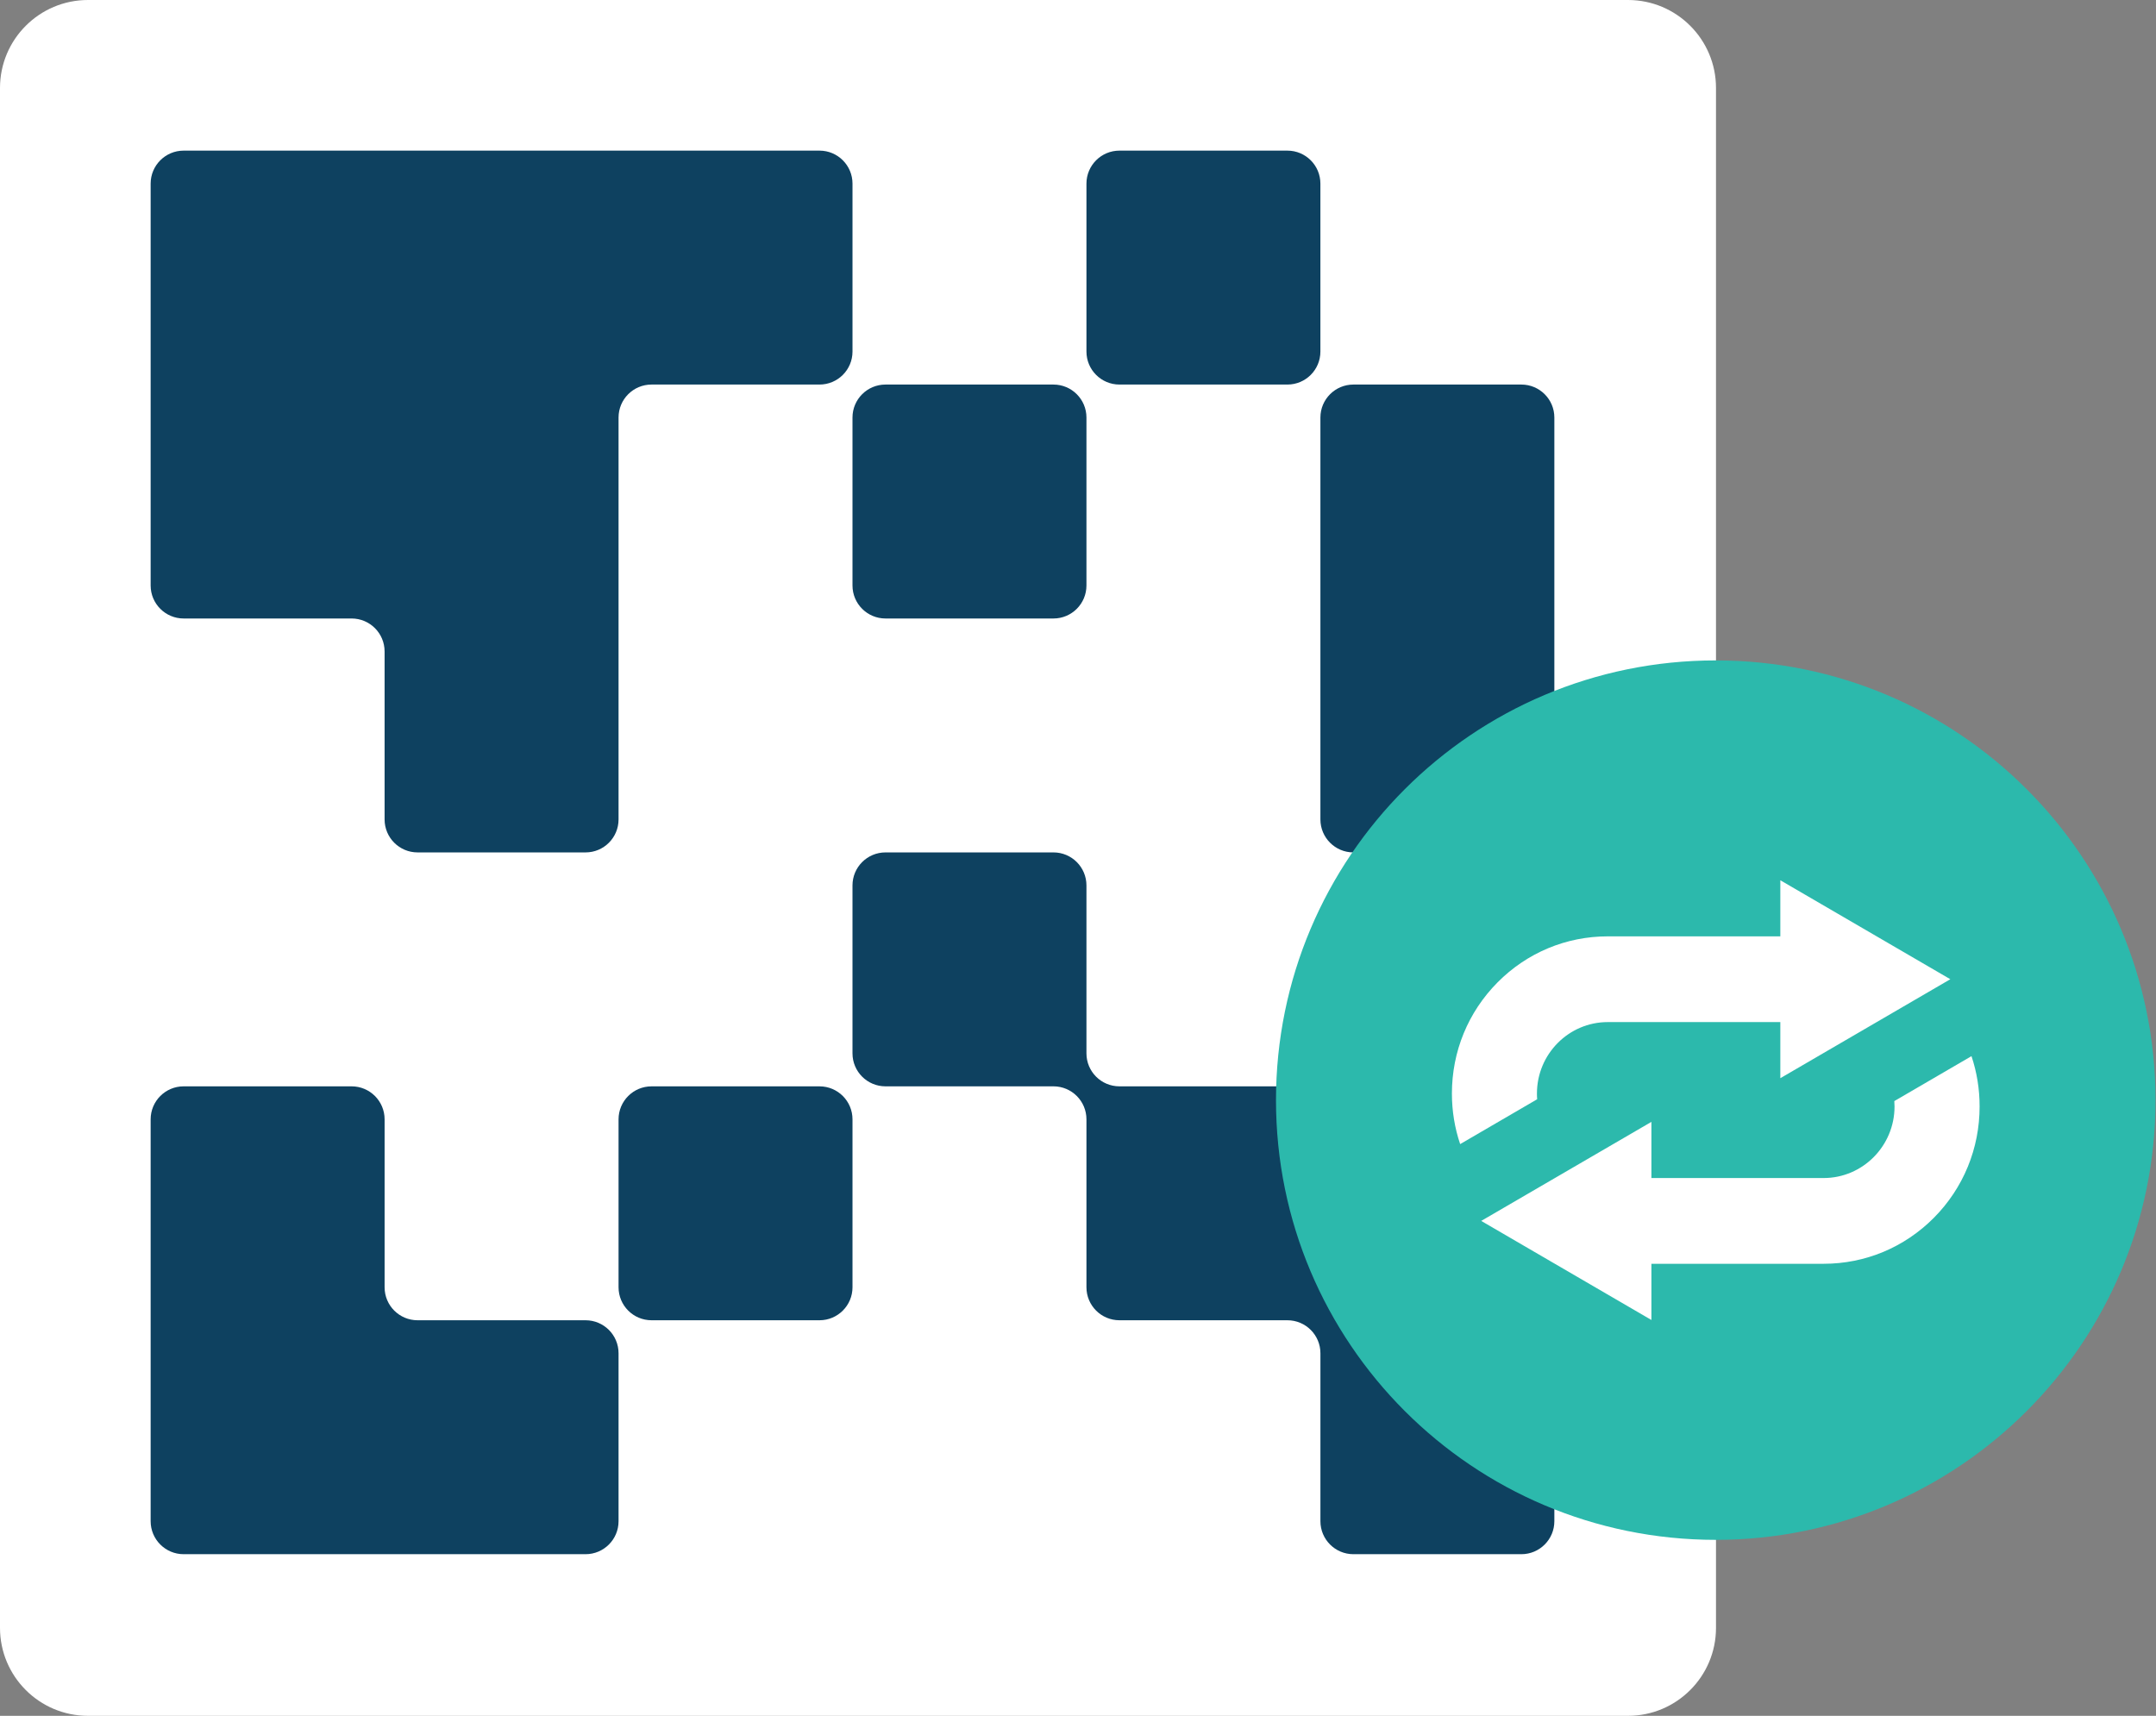 <?xml version="1.0" encoding="UTF-8"?>
<svg width="196px" height="156px" viewBox="0 0 196 156" version="1.1" xmlns="http://www.w3.org/2000/svg" xmlns:xlink="http://www.w3.org/1999/xlink">
    <rect x="0" y="0" width="196" height="156" fill="#808080" stroke="none"/>
    <!-- Generator: Sketch 56.2 (81672) - https://sketch.com -->
    <title>Group 5 Copy</title>
    <desc>Created with Sketch.</desc>
    <defs>
        <polygon id="path-1" points="0 0.043 79.955 0.043 79.955 80 0 80"></polygon>
    </defs>
    <g id="error-template" stroke="none" stroke-width="1" fill="none" fill-rule="evenodd">
        <g id="Group-5-Copy">
            <g id="Group">
                <g id="Group-3">
                    <g id="Group-2">
                        <g id="Group-17">
                            <path d="M8,156 L148,156 C152.418,156 156,152.418 156,148 L156,8 C156,3.582 152.418,-8.11624501e-16 148,0 L8,0 C3.582,8.11624501e-16 -5.41083001e-16,3.582 0,8 L0,148 C5.41083001e-16,152.418 3.582,156 8,156 Z" id="Fill-1" fill="#FFFFFF"></path>
                            <g id="Group-16" transform="translate(13, 13)" fill="#0E4160">
                                <path d="M0.695,3.695 L0.695,40.233 C0.695,41.889 2.038,43.232 3.695,43.232 L18.965,43.232 C20.621,43.232 21.963,44.575 21.963,46.231 L21.963,61.501 C21.963,63.158 23.306,64.5 24.963,64.5 L40.233,64.5 C41.889,64.5 43.232,63.158 43.232,61.501 L43.232,24.961 C43.232,23.305 44.575,21.963 46.23,21.963 L61.501,21.963 C63.157,21.963 64.5,20.62 64.5,18.964 L64.5,3.695 C64.5,2.038 63.157,0.695 61.501,0.695 L3.695,0.695 C2.038,0.695 0.695,2.038 0.695,3.695" id="Fill-2"></path>
                                <path d="M67.499,43.232 L82.769,43.232 C84.425,43.232 85.768,41.889 85.768,40.232 L85.768,24.961 C85.768,23.305 84.425,21.963 82.769,21.963 L67.499,21.963 C65.843,21.963 64.499,23.305 64.499,24.961 L64.499,40.232 C64.499,41.889 65.843,43.232 67.499,43.232" id="Fill-4"></path>
                                <path d="M85.768,3.695 L85.768,18.964 C85.768,20.62 87.111,21.963 88.768,21.963 L104.037,21.963 C105.694,21.963 107.036,20.62 107.036,18.964 L107.036,3.695 C107.036,2.038 105.694,0.695 104.037,0.695 L88.768,0.695 C87.111,0.695 85.768,2.038 85.768,3.695" id="Fill-6"></path>
                                <path d="M107.037,24.962 L107.037,61.5 C107.037,63.157 108.38,64.5 110.036,64.5 L125.307,64.5 C126.963,64.5 128.305,63.157 128.305,61.5 L128.305,24.962 C128.305,23.306 126.963,21.963 125.307,21.963 L110.036,21.963 C108.38,21.963 107.037,23.306 107.037,24.962" id="Fill-8"></path>
                                <path d="M82.77,64.5 L67.499,64.5 C65.843,64.5 64.499,65.843 64.499,67.5 L64.499,82.77 C64.499,84.426 65.843,85.768 67.499,85.768 L82.769,85.768 C84.425,85.768 85.768,87.111 85.768,88.768 L85.768,104.037 C85.768,105.693 87.111,107.036 88.767,107.036 L104.038,107.036 C105.695,107.036 107.038,108.379 107.038,110.035 L107.038,125.305 C107.038,126.962 108.38,128.305 110.036,128.305 L125.307,128.305 C126.963,128.305 128.305,126.962 128.305,125.305 L128.305,88.768 C128.305,87.111 126.963,85.768 125.307,85.768 L88.767,85.768 C87.111,85.768 85.768,84.426 85.768,82.77 L85.768,67.5 C85.768,65.843 84.425,64.5 82.77,64.5" id="Fill-10"></path>
                                <path d="M46.23,107.036 L61.501,107.036 C63.157,107.036 64.5,105.693 64.5,104.036 L64.5,88.768 C64.5,87.111 63.157,85.769 61.501,85.769 L46.23,85.769 C44.575,85.769 43.232,87.111 43.232,88.768 L43.232,104.036 C43.232,105.693 44.575,107.036 46.23,107.036" id="Fill-12"></path>
                                <path d="M18.964,85.768 L3.695,85.768 C2.038,85.768 0.695,87.111 0.695,88.768 L0.695,125.305 C0.695,126.962 2.038,128.305 3.695,128.305 L40.232,128.305 C41.889,128.305 43.232,126.962 43.232,125.305 L43.232,110.035 C43.232,108.379 41.889,107.036 40.232,107.036 L24.963,107.036 C23.306,107.036 21.964,105.694 21.964,104.037 L21.964,88.768 C21.964,87.111 20.621,85.768 18.964,85.768" id="Fill-14"></path>
                            </g>
                        </g>
                    </g>
                </g>
            </g>
            <g id="Group-4" transform="translate(116, 60)">
                <g id="Group-3">
                    <g id="Clip-2"></g>
                    <path d="M39.979,0.043 C62.057,0.043 79.955,17.941 79.955,40.021 C79.955,62.101 62.057,80.001 39.979,80.001 C17.897,80.001 -0.001,62.101 -0.001,40.021 C-0.001,17.941 17.897,0.043 39.979,0.043" id="Fill-1" fill="#2CB9AC" mask="url(#mask-2)"></path>
                </g>
                <path d="M63.226,36.023 L56.21,40.109 C56.222,40.269 56.23,40.437 56.23,40.603 C56.23,44.185 53.34,47.105 49.782,47.105 L34.128,47.105 L34.128,41.999 L18.656,51.003 L34.128,60.011 L34.128,54.901 L49.782,54.901 C53.572,54.901 57.132,53.413 59.812,50.715 C62.49,48.013 63.964,44.423 63.964,40.603 C63.966,39.021 63.714,37.481 63.226,36.023" id="Fill-4" fill="#FFFFFF"></path>
                <path d="M23.722,39.42 C23.722,35.838 26.608,32.926 30.16,32.926 L45.848,32.926 L45.848,38.028 L61.302,29.03 L45.848,20.032 L45.848,25.132 L30.16,25.132 C26.374,25.132 22.816,26.62 20.14,29.318 C17.464,32.018 15.992,35.602 15.992,39.42 C15.992,41.008 16.246,42.556 16.742,44.02 L23.742,39.942 C23.726,39.77 23.722,39.594 23.722,39.42" id="Fill-6" fill="#FFFFFF"></path>
            </g>
        </g>
    </g>
</svg>